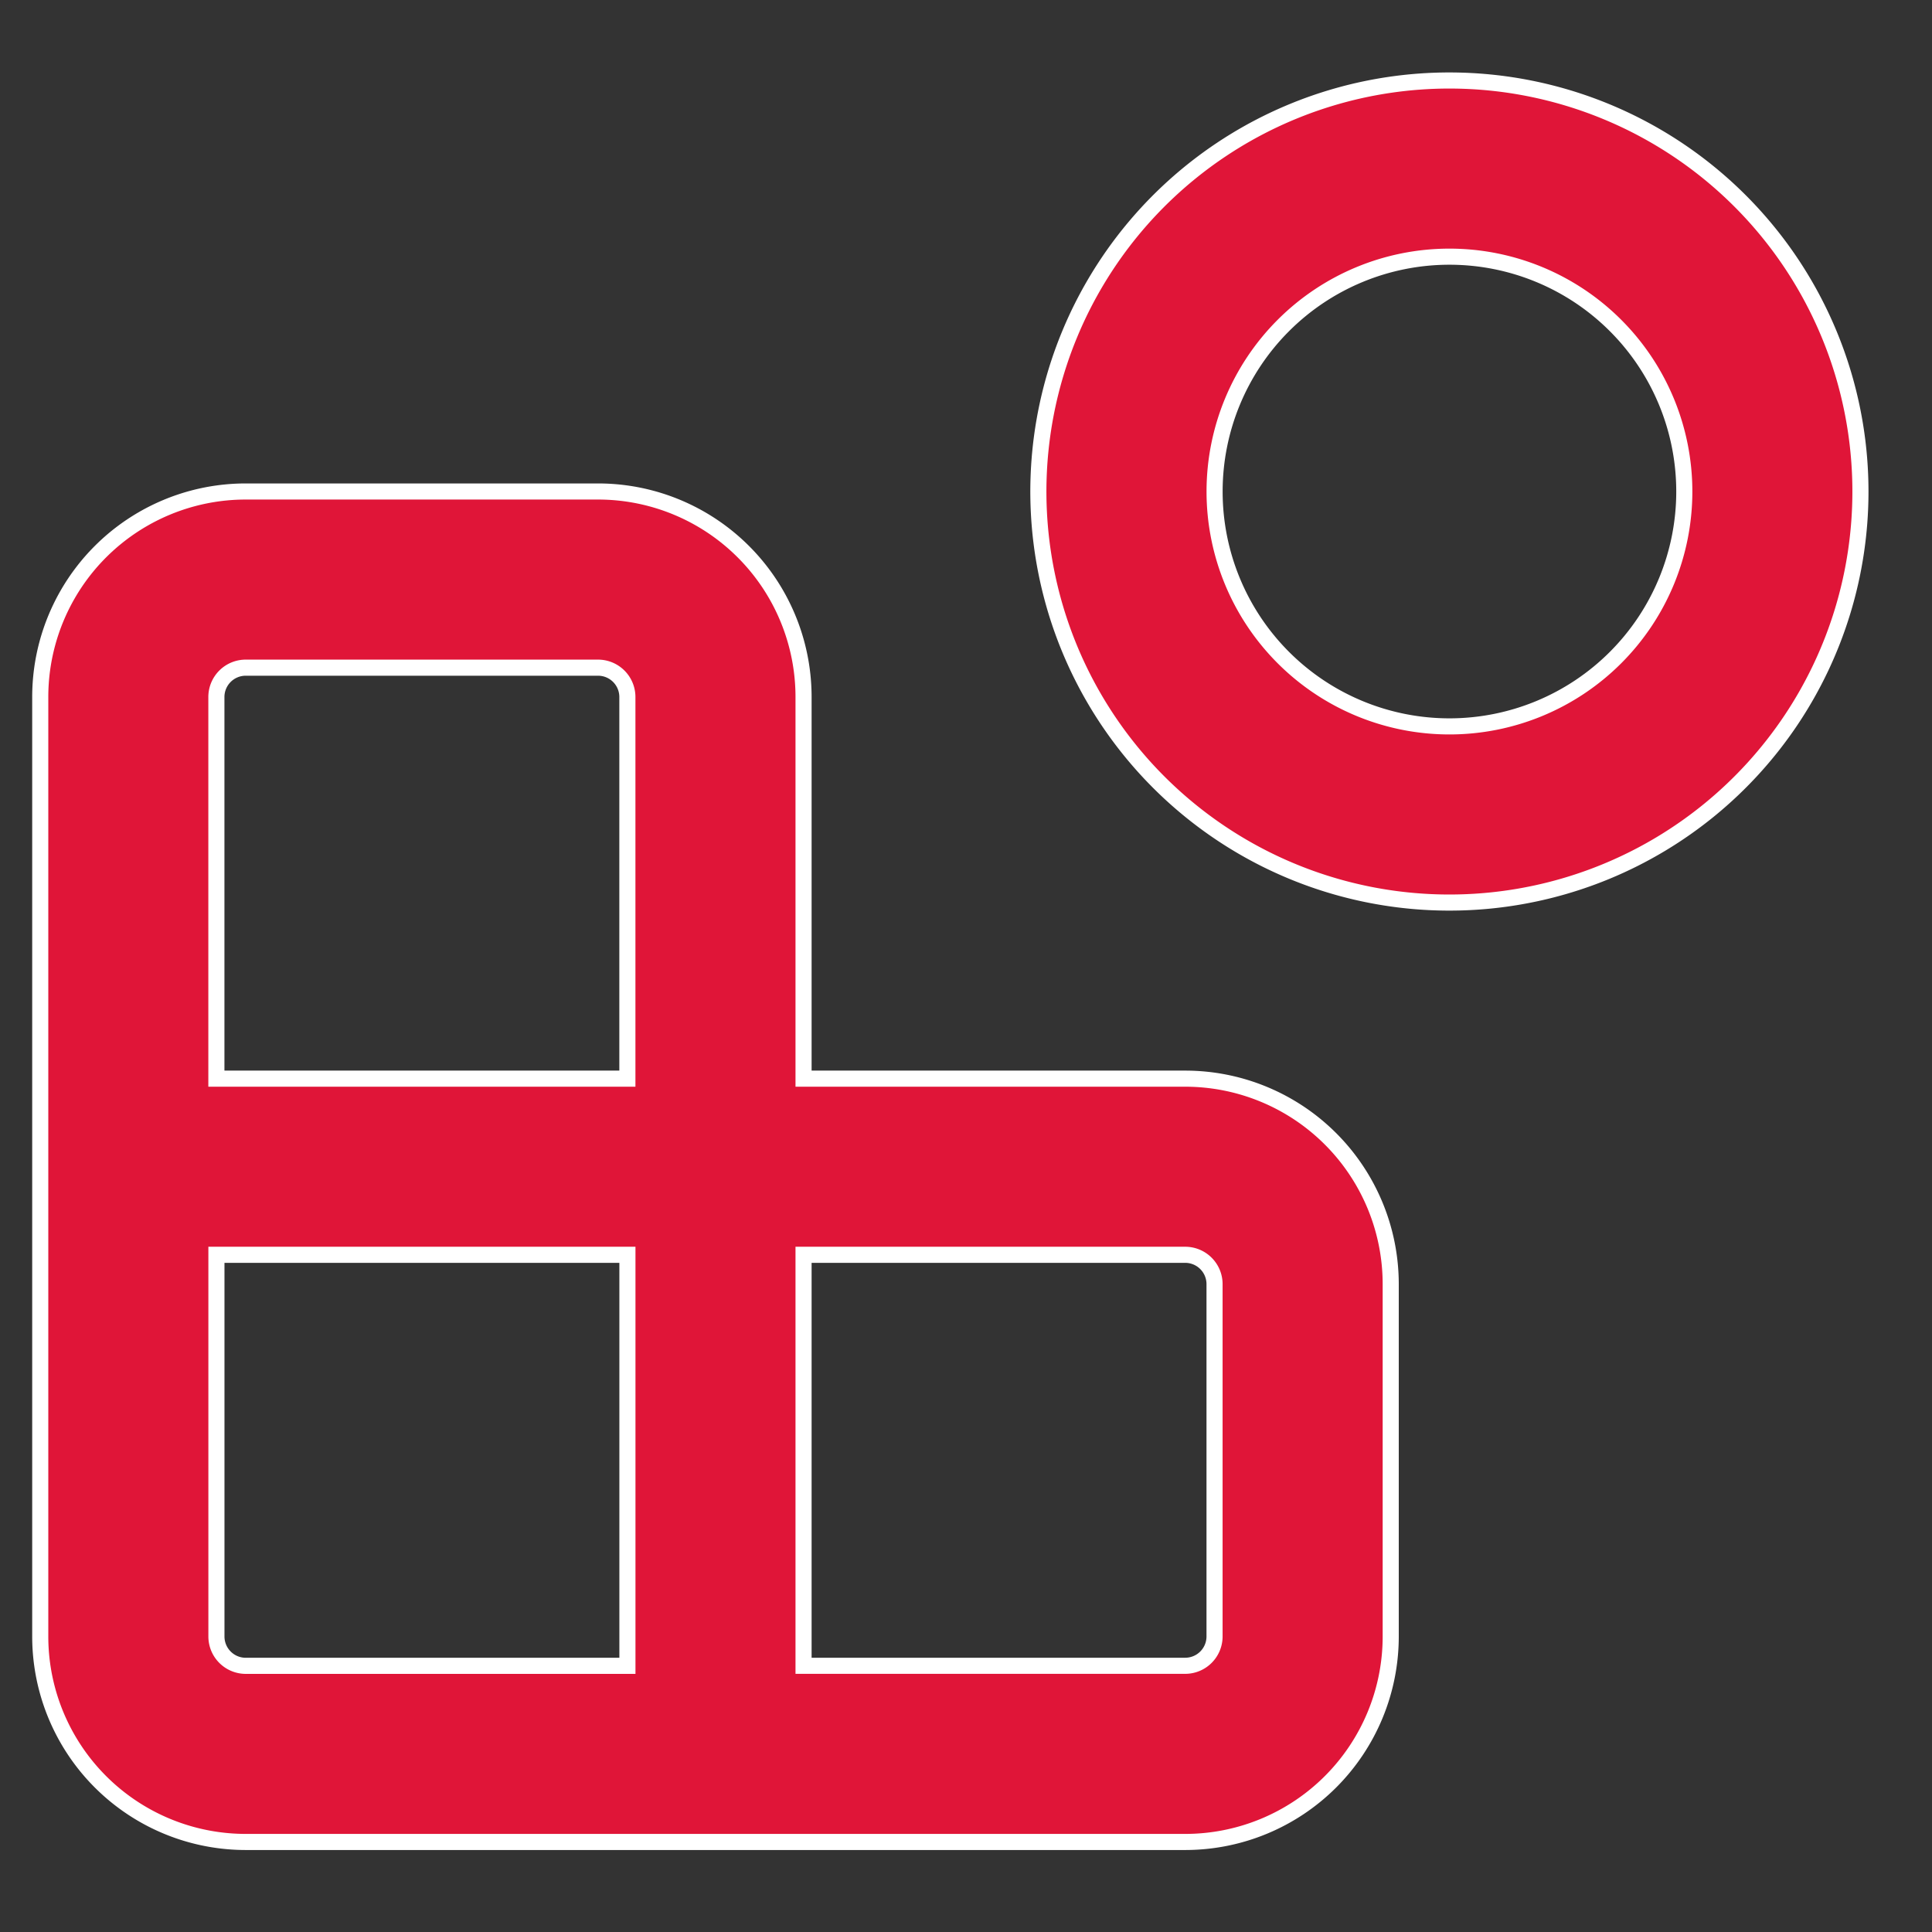 <svg xmlns="http://www.w3.org/2000/svg" width="48" height="48" viewBox="0 0 48 48">
  <rect x="0" y="0" width="48" height="48" fill="#333333" stroke="none"/>
  <g id="Integration_C" data-name="Integration C" transform="translate(7006 -5342)">
    <rect id="Rectangle_1482" data-name="Rectangle 1482" width="48" height="48" transform="translate(-7006 5342)" fill="#e01538" opacity="0"/>
    <g id="Group_6586" data-name="Group 6586" transform="translate(251 -27)">
      <path id="Path_3671" data-name="Path 3671" d="M24.106,67.552H47.446a5.106,5.106,0,0,0,5.106-5.106V53.694a5.106,5.106,0,0,0-5.106-5.106H37.964V39.106A5.106,5.106,0,0,0,32.858,34H24.106A5.106,5.106,0,0,0,19,39.106V62.446A5.106,5.106,0,0,0,24.106,67.552ZM47.446,52.964a.729.729,0,0,1,.729.729v8.753a.729.729,0,0,1-.729.729H37.964V52.964ZM23.376,39.106a.729.729,0,0,1,.729-.729h8.753a.729.729,0,0,1,.729.729v9.482H23.376ZM33.588,52.964V63.176H24.106a.729.729,0,0,1-.729-.729V52.964Z" transform="translate(-7275 5347.211)" fill="#e01538" stroke="#fff" stroke-width="0.4"/>
      <path id="Path_3672" data-name="Path 3672" d="M63.212,20A10.212,10.212,0,1,0,73.423,30.212,10.212,10.212,0,0,0,63.212,20Zm0,16.047a5.835,5.835,0,1,1,5.835-5.835A5.835,5.835,0,0,1,63.212,36.047Z" transform="translate(-7284.201 5351)" fill="#e01538" stroke="#fff" stroke-width="0.4"/>
    </g>
  </g>
</svg>

